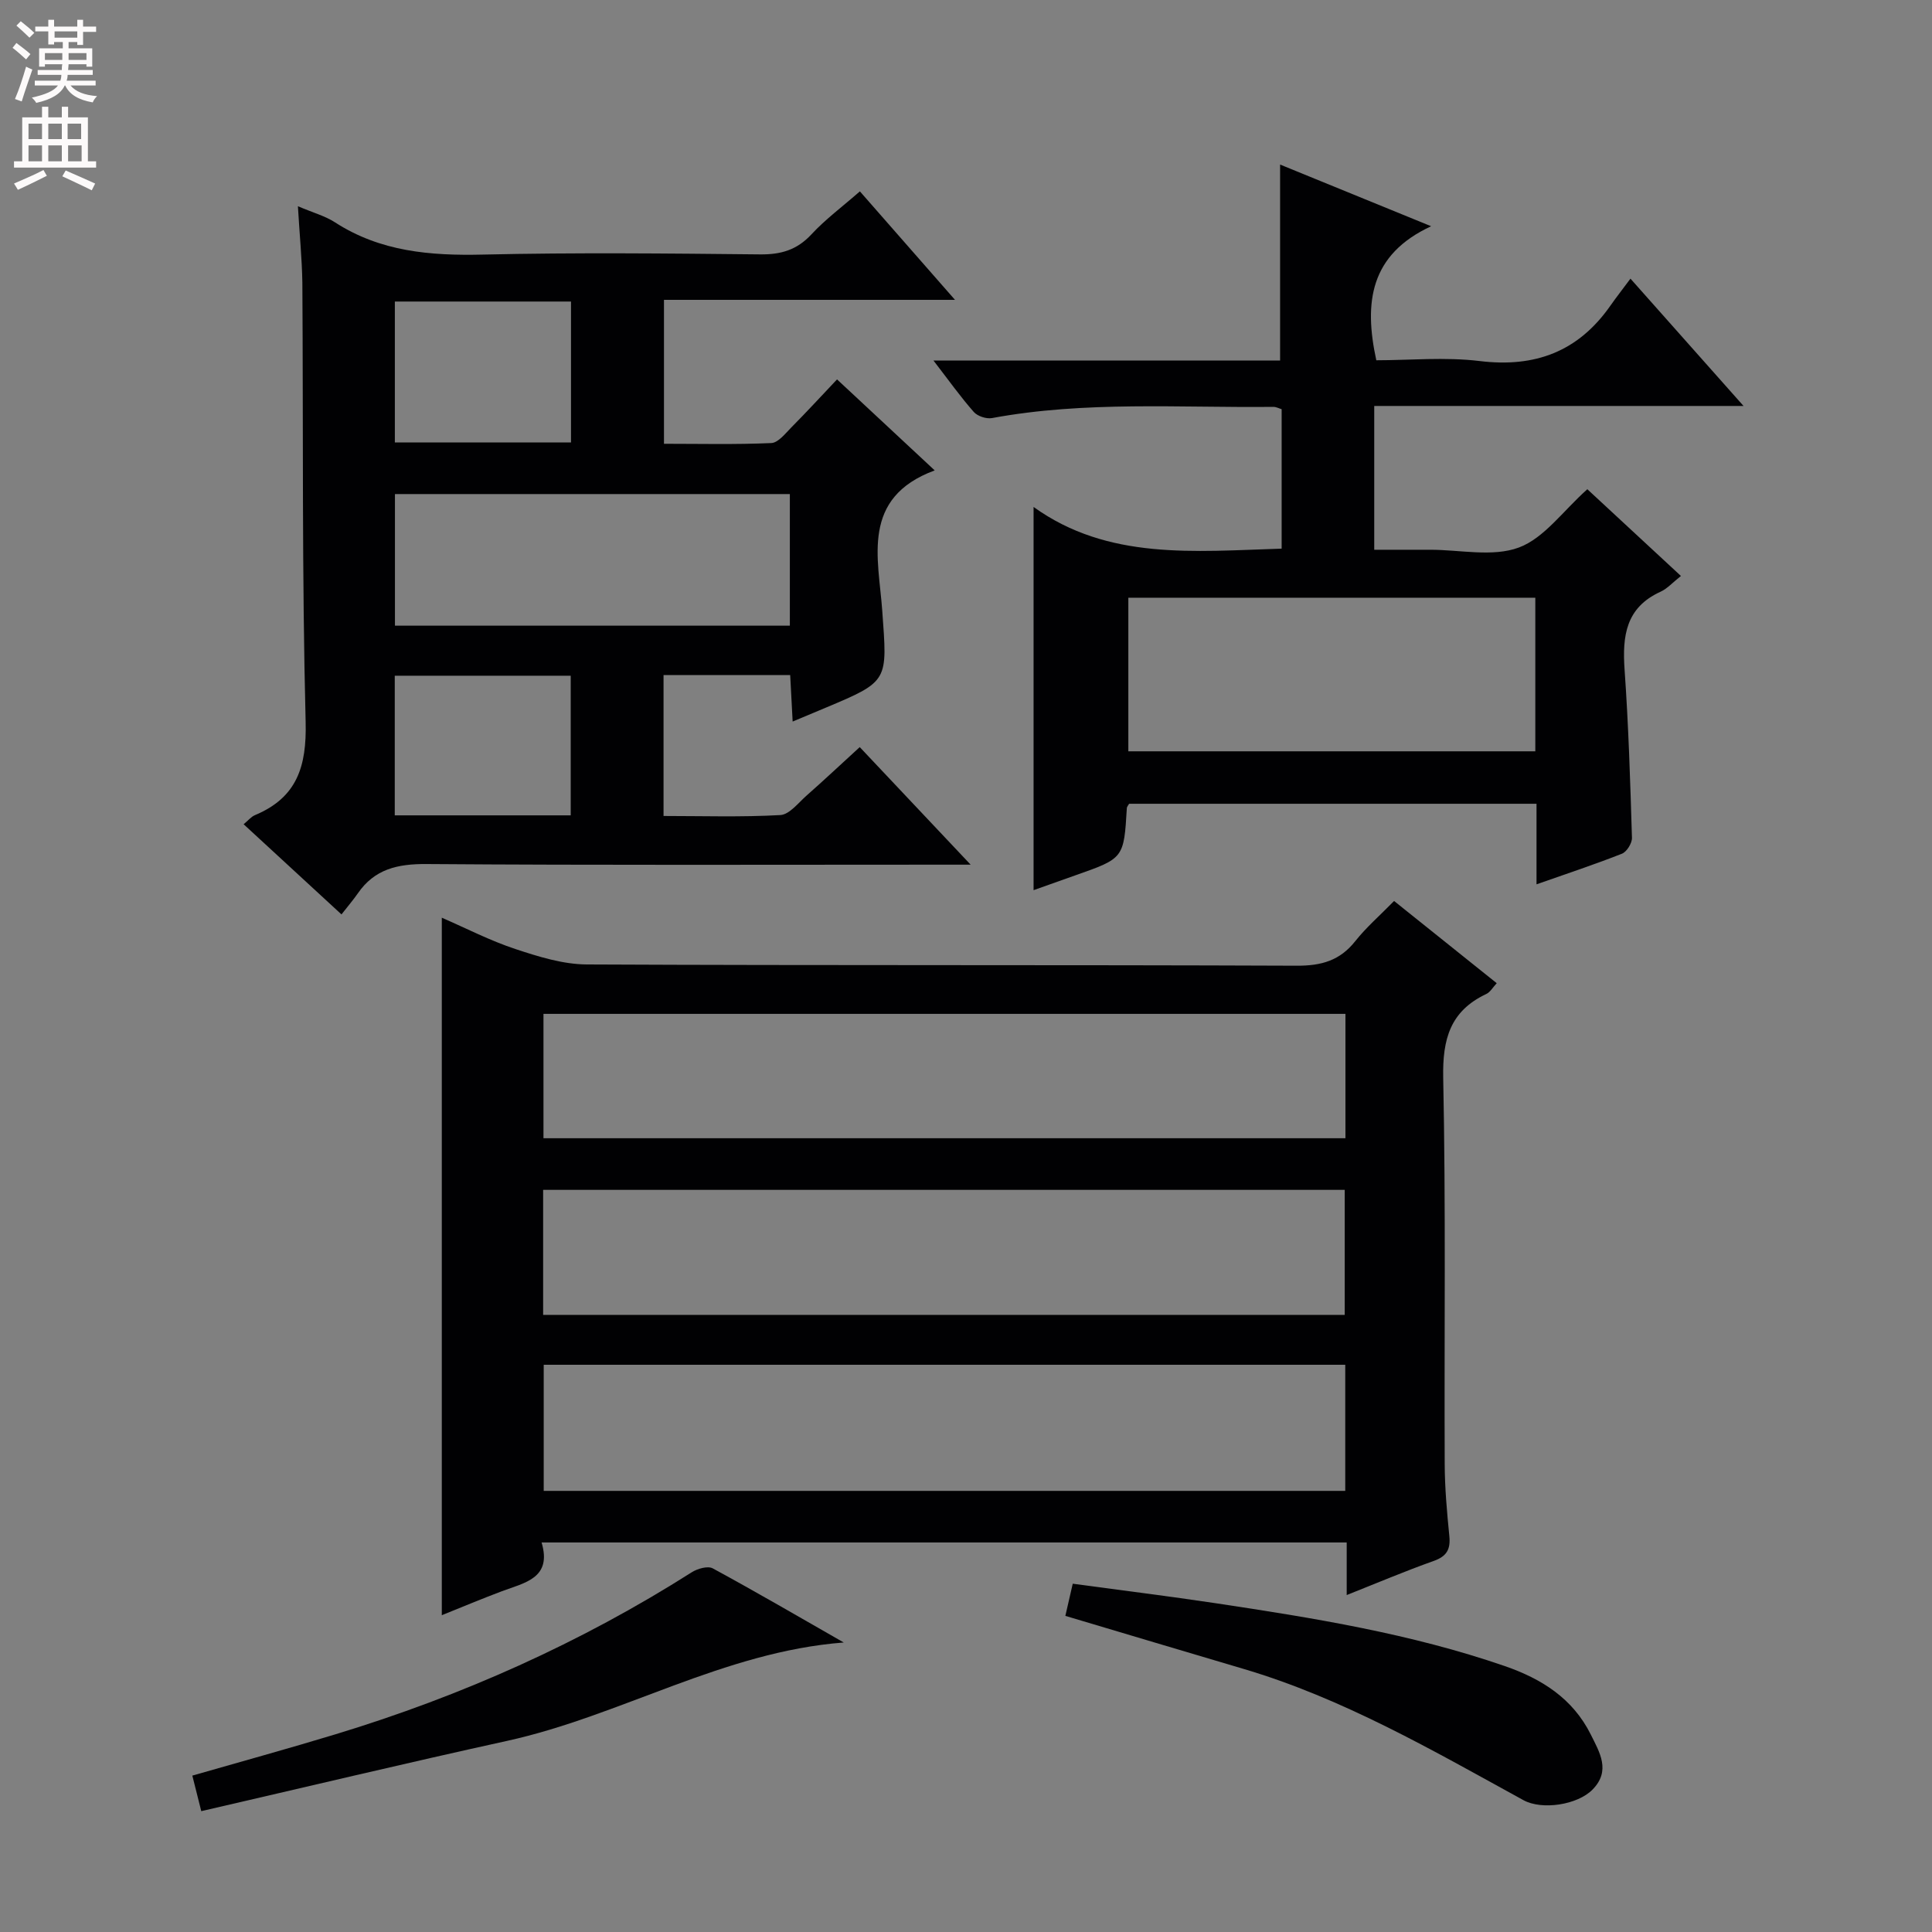 <svg enable-background="new 0 0 400 400" viewBox="0 0 400 400" xmlns="http://www.w3.org/2000/svg"><rect x="0" y="0" width="400" height="400" fill="#808080" stroke="none"/><g fill="#010103"><path d="m288.63 186.54c7.32 5.87 14.19 11.37 21.25 17.02-.82.88-1.35 1.86-2.17 2.24-7.46 3.52-9.07 9.33-8.91 17.33.55 26.65.2 53.32.31 79.98.02 4.98.47 9.97.96 14.93.27 2.74-.54 4.18-3.24 5.14-5.89 2.09-11.66 4.54-18.01 7.06 0-3.96 0-7.25 0-10.89-55.58 0-110.79 0-166.69 0 2.2 7.4-3.46 8.31-8.23 10.1-4.14 1.56-8.23 3.27-12.43 4.96 0-48.36 0-96.1 0-144.41 5.04 2.19 10.01 4.76 15.25 6.49 4.78 1.58 9.85 3.17 14.8 3.19 48.99.23 97.98.06 146.97.26 5.08.02 8.91-1.05 12.1-5.08 2.26-2.85 5.06-5.28 8.04-8.32zm-10.11 122.13c0-8.82 0-17.38 0-26.11-55.51 0-110.72 0-165.95 0v26.11zm.04-98.76c-55.55 0-110.84 0-166.04 0v25.75h166.04c0-8.77 0-17.18 0-25.75zm-166.11 36.44v25.88h165.96c0-8.83 0-17.36 0-25.88-55.5 0-110.59 0-165.96 0z"/><path d="m61.68 42.7c3.17 1.35 5.63 2.01 7.67 3.33 9.39 6.07 19.7 6.93 30.57 6.68 19.15-.44 38.32-.24 57.49-.04 4.3.04 7.6-.93 10.58-4.14 2.91-3.14 6.41-5.73 10.04-8.91 6.39 7.29 12.67 14.45 19.69 22.46-20.74 0-40.3 0-60.25 0v29.8c7.36 0 14.79.18 22.21-.15 1.44-.06 2.92-1.98 4.17-3.25 3.16-3.19 6.2-6.49 9.45-9.93 6.96 6.49 13.5 12.58 20.22 18.84-15.37 5.69-11.63 18.2-10.86 29.05 1.04 14.59 1.48 14.56-11.75 20.1-2.1.88-4.21 1.76-6.8 2.85-.19-3.47-.34-6.38-.51-9.62-8.78 0-17.35 0-26.22 0v29.17c8.02 0 16.12.26 24.18-.19 1.89-.11 3.73-2.54 5.46-4.06 3.59-3.17 7.09-6.45 10.98-10.01 7.56 8.02 14.82 15.72 22.96 24.34-2.76 0-4.47 0-6.19 0-35.49 0-70.99.13-106.48-.13-5.97-.04-10.72 1.03-14.19 6.05-.95 1.37-2.04 2.64-3.4 4.38-7.09-6.53-13.54-12.47-20.26-18.67.93-.76 1.55-1.56 2.36-1.89 8.68-3.64 10.71-10.05 10.48-19.26-.77-30.31-.48-60.64-.68-90.96-.08-4.99-.58-9.95-.92-15.84zm20.09 59.59v27.25h81.76c0-9.18 0-18.07 0-27.25-27.26 0-54.32 0-81.76 0zm36.39 66.52c0-9.97 0-19.49 0-28.91-12.44 0-24.45 0-36.43 0v28.91zm-36.41-77.2h36.47c0-9.9 0-19.46 0-29.18-12.29 0-24.21 0-36.47 0z"/><path d="m265.03 74.64c0-13.96 0-27.18 0-40.57 9.68 3.95 19.77 8.07 31.27 12.77-12.65 5.86-13.96 15.76-11.35 27.75 6.87 0 14.23-.71 21.4.16 11.47 1.4 20.39-1.96 27.02-11.4 1.24-1.77 2.58-3.48 4.2-5.66 8.18 9.21 15.4 17.34 23.41 26.36-26.11 0-51.11 0-76.46 0v29.77h10.61 1c6.16 0 12.91 1.55 18.33-.46 5.25-1.95 9.14-7.58 14.18-12.07 6.17 5.71 12.67 11.73 19.38 17.96-1.66 1.3-2.81 2.62-4.26 3.28-7.16 3.27-7.89 9.15-7.41 16.08.82 11.6 1.18 23.24 1.53 34.86.03 1.1-1.07 2.88-2.07 3.28-5.68 2.24-11.5 4.16-17.69 6.34 0-5.74 0-11.01 0-16.68-28.33 0-56.35 0-84.35 0-.18.34-.46.61-.47.9-.62 10.39-.62 10.39-10.64 13.91-2.79.98-5.57 1.98-8.67 3.08 0-26.41 0-52.39 0-79.34 15.4 11.07 33.25 9.19 51.36 8.63 0-9.54 0-19.08 0-28.87-.49-.14-1.1-.48-1.7-.48-19.44.21-38.96-1.26-58.28 2.32-1.16.21-2.98-.39-3.75-1.26-2.71-3.07-5.1-6.43-8.35-10.65 24.75-.01 48.41-.01 71.76-.01zm52.84 49.11c-28.38 0-56.29 0-84.26 0v31.8h84.26c0-10.7 0-21.01 0-31.8z"/><path d="m220.57 334.55c.55-2.4.99-4.31 1.53-6.66 10.03 1.36 19.86 2.58 29.66 4.05 20.19 3.04 40.34 6.29 59.75 12.99 7.66 2.64 14.11 6.7 17.84 14.18 1.84 3.7 4.19 7.5.38 11.39-3.11 3.19-10.47 4.31-14.31 2.21-18.8-10.31-37.36-21.11-58.12-27.23-12.07-3.56-24.12-7.18-36.73-10.93z"/><path d="m174.69 340.06c-24.92 1.92-46.17 15.2-69.75 20.38-21.03 4.62-41.98 9.63-63.27 14.54-.76-3.01-1.27-5.04-1.85-7.36 9.99-2.87 19.85-5.58 29.63-8.55 26.07-7.92 50.74-18.92 73.77-33.55 1.18-.75 3.32-1.36 4.34-.81 9.13 4.96 18.11 10.19 27.13 15.35z"/></g><path d="m2.6 9.9.8-1c.9.7 1.9 1.4 2.9 2.3l-.9 1.1c-1.1-1-2-1.8-2.8-2.4zm.5 10.6c.9-2.1 1.6-4.3 2.3-6.7.4.2.8.4 1.3.6-.7 2.1-1.5 4.3-2.2 6.6zm.3-15.2.9-.9c1 .8 2 1.6 2.8 2.4l-1 1c-.9-.9-1.8-1.7-2.7-2.5zm12.6-1.2h1.2v1.4h2.7v1.1h-2.7v2.7h-1.2v-.6h-1.8v1.3h4.9v3.8h-1.2v-.5h-3.7c0 .4-.1.9-.1 1.2h5.1v1h-5.2c0 .5-.1.9-.2 1.2h6v1h-5.2c1.1 1.3 2.9 2 5.5 2.2-.4.4-.7.8-.9 1.3-2.9-.5-4.8-1.6-5.7-3.5h-.1c-.8 1.7-2.7 2.9-5.9 3.6-.2-.4-.6-.8-.9-1.1 2.8-.6 4.6-1.4 5.4-2.5h-4.8v-1h5.3c.1-.3.2-.7.2-1.2h-4.9v-1h5c0-.4 0-.8.1-1.2h-3.6v.5h-1.2v-3.8h4.9v-1.3h-1.8v.5h-1.2v-2.7h-2.7v-1h2.7v-1.4h1.2v1.4h4.8zm-6.7 8.3h3.6c0-.4 0-.9 0-1.4h-3.6zm1.9-4.6h4.8v-1.3h-4.7v1.3zm6.7 3.2h-3.7v1.4h3.7z" fill="#fcfafa"/><path d="m8.7 22.1h1.3v2.2h2.8v-2.2h1.3v2.2h4.1v9.1h1.7v1.3h-17v-1.3h1.7v-9.1h4.1zm.3 13.1.7 1.2c-1.8.9-3.8 1.9-6 2.9-.2-.4-.5-.8-.8-1.3 2.3-1 4.4-1.9 6.1-2.8zm-3.1-6.4h2.8v-3.2h-2.8zm0 4.6h2.8v-3.3h-2.8zm4.1-4.6h2.8v-3.2h-2.8zm0 4.6h2.8v-3.3h-2.8zm3.6 1.9c2.1.9 4.1 1.8 6.1 2.7l-.7 1.4c-2.2-1.1-4.2-2-6.1-2.9zm3.2-9.7h-2.8v3.2h2.8zm-2.7 7.8h2.8v-3.3h-2.8z" fill="#fcfafa"/></svg>
